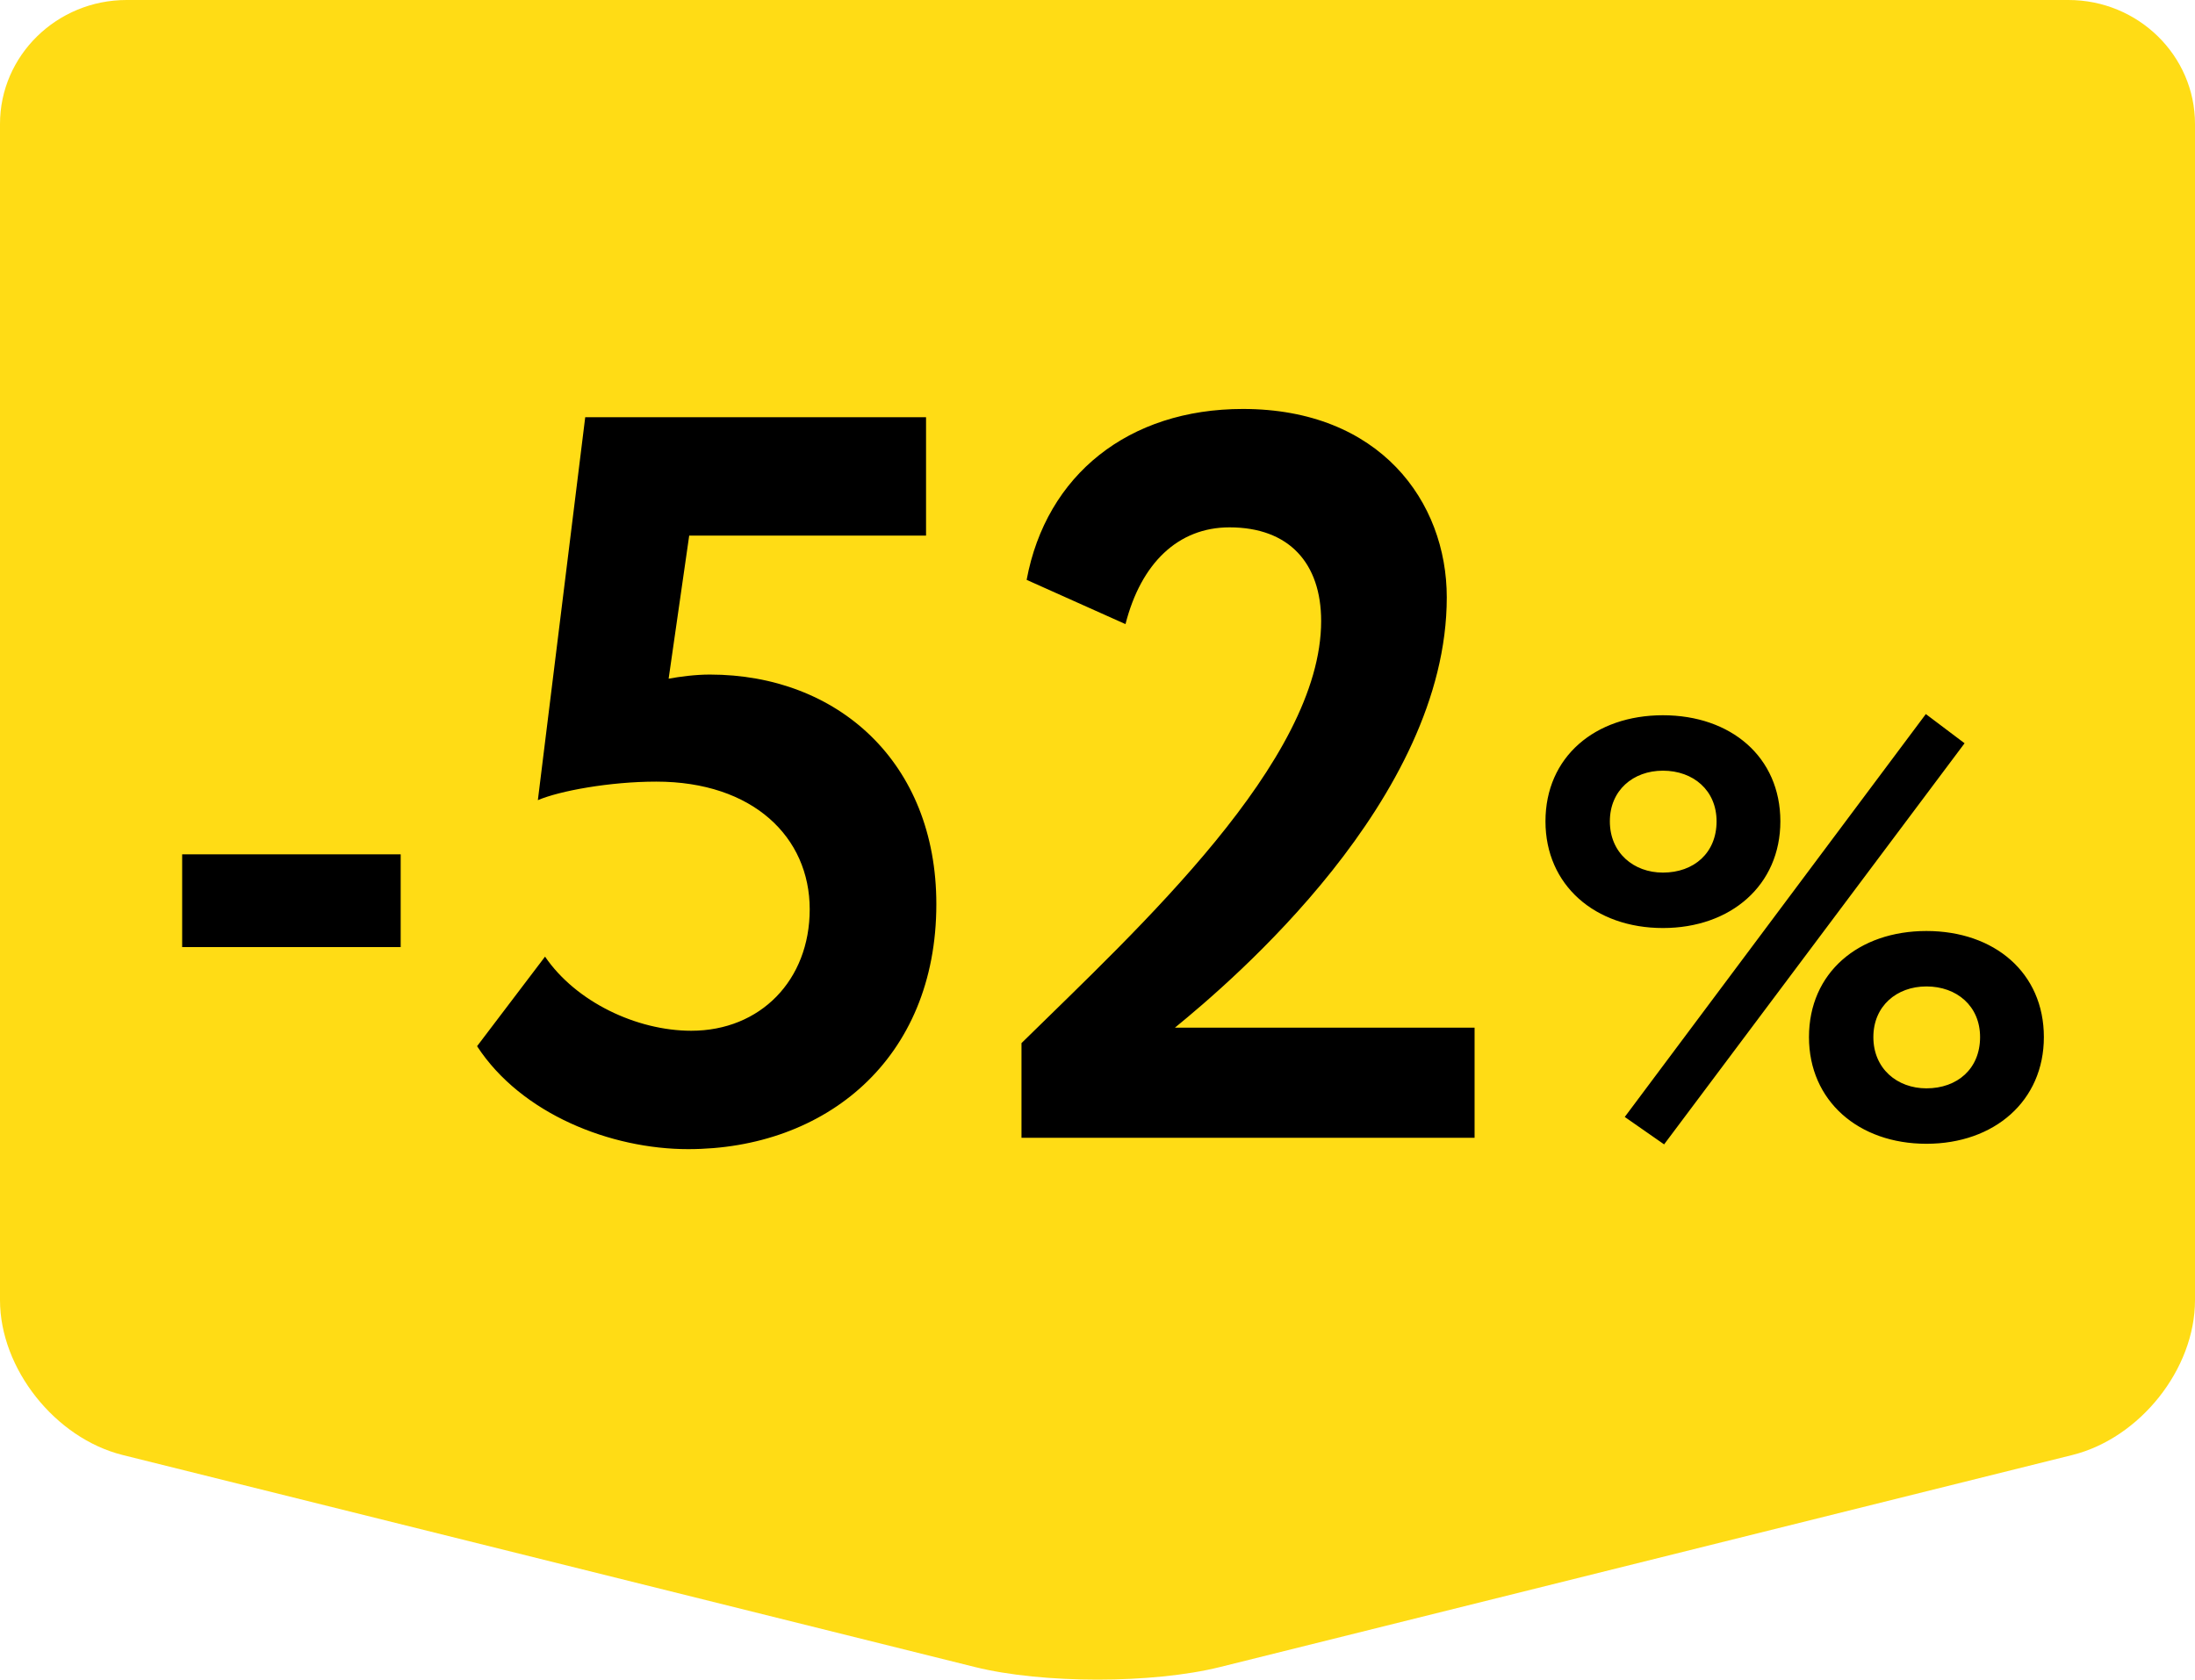 <svg width="81" height="62" viewBox="0 0 81 62" fill="none" xmlns="http://www.w3.org/2000/svg">
<path d="M4.671 0C2.097 0 0 2.05 0 4.576V47.993C0 50.519 2.034 53.087 4.525 53.708L35.975 61.534C38.466 62.155 42.534 62.155 45.025 61.534L76.475 53.708C78.966 53.087 81 50.54 81 47.993V4.576C81 2.05 78.903 0 76.329 0H4.671Z" fill="#FFDC15"/>
<path d="M6.722 34.96H14.786V31.536H6.722V34.96ZM19.848 29.536C20.645 29.194 22.508 28.852 24.218 28.852C27.79 28.852 29.88 30.904 29.88 33.564C29.88 36.186 28.055 38.048 25.509 38.048C23.495 38.048 21.253 36.984 20.113 35.312L17.605 38.618C19.239 41.126 22.546 42.418 25.395 42.418C30.45 42.418 34.553 39.112 34.553 33.374C34.553 28.13 30.905 24.9 26.194 24.9C25.662 24.9 25.091 24.976 24.674 25.052L25.433 19.77H34.173V15.4H21.596L19.848 29.536ZM37.695 42H54.415V37.934H43.357C45.447 36.224 53.389 29.498 53.389 22.05C53.389 18.516 50.919 15.096 45.865 15.096C41.647 15.096 38.607 17.528 37.885 21.404L41.533 23.038C42.103 20.796 43.471 19.466 45.371 19.466C47.575 19.466 48.753 20.796 48.753 22.924C48.753 28.092 42.027 34.248 37.695 38.504V42ZM59.957 41.23L61.409 42.242L72.497 27.436L71.067 26.358L59.957 41.23ZM57.031 30.318C57.031 32.672 58.857 34.256 61.365 34.256C63.873 34.256 65.699 32.672 65.699 30.318C65.699 27.942 63.873 26.402 61.365 26.402C58.857 26.402 57.031 27.942 57.031 30.318ZM59.407 30.318C59.407 29.174 60.265 28.448 61.365 28.448C62.487 28.448 63.345 29.174 63.345 30.318C63.345 31.484 62.509 32.21 61.365 32.21C60.287 32.21 59.407 31.484 59.407 30.318ZM66.755 38.282C66.755 40.636 68.581 42.22 71.089 42.22C73.597 42.22 75.423 40.636 75.423 38.282C75.423 35.906 73.597 34.366 71.089 34.366C68.581 34.366 66.755 35.906 66.755 38.282ZM69.131 38.282C69.131 37.138 69.989 36.412 71.089 36.412C72.211 36.412 73.069 37.138 73.069 38.282C73.069 39.448 72.233 40.174 71.089 40.174C70.011 40.174 69.131 39.448 69.131 38.282Z" fill="black"/>
</svg>
